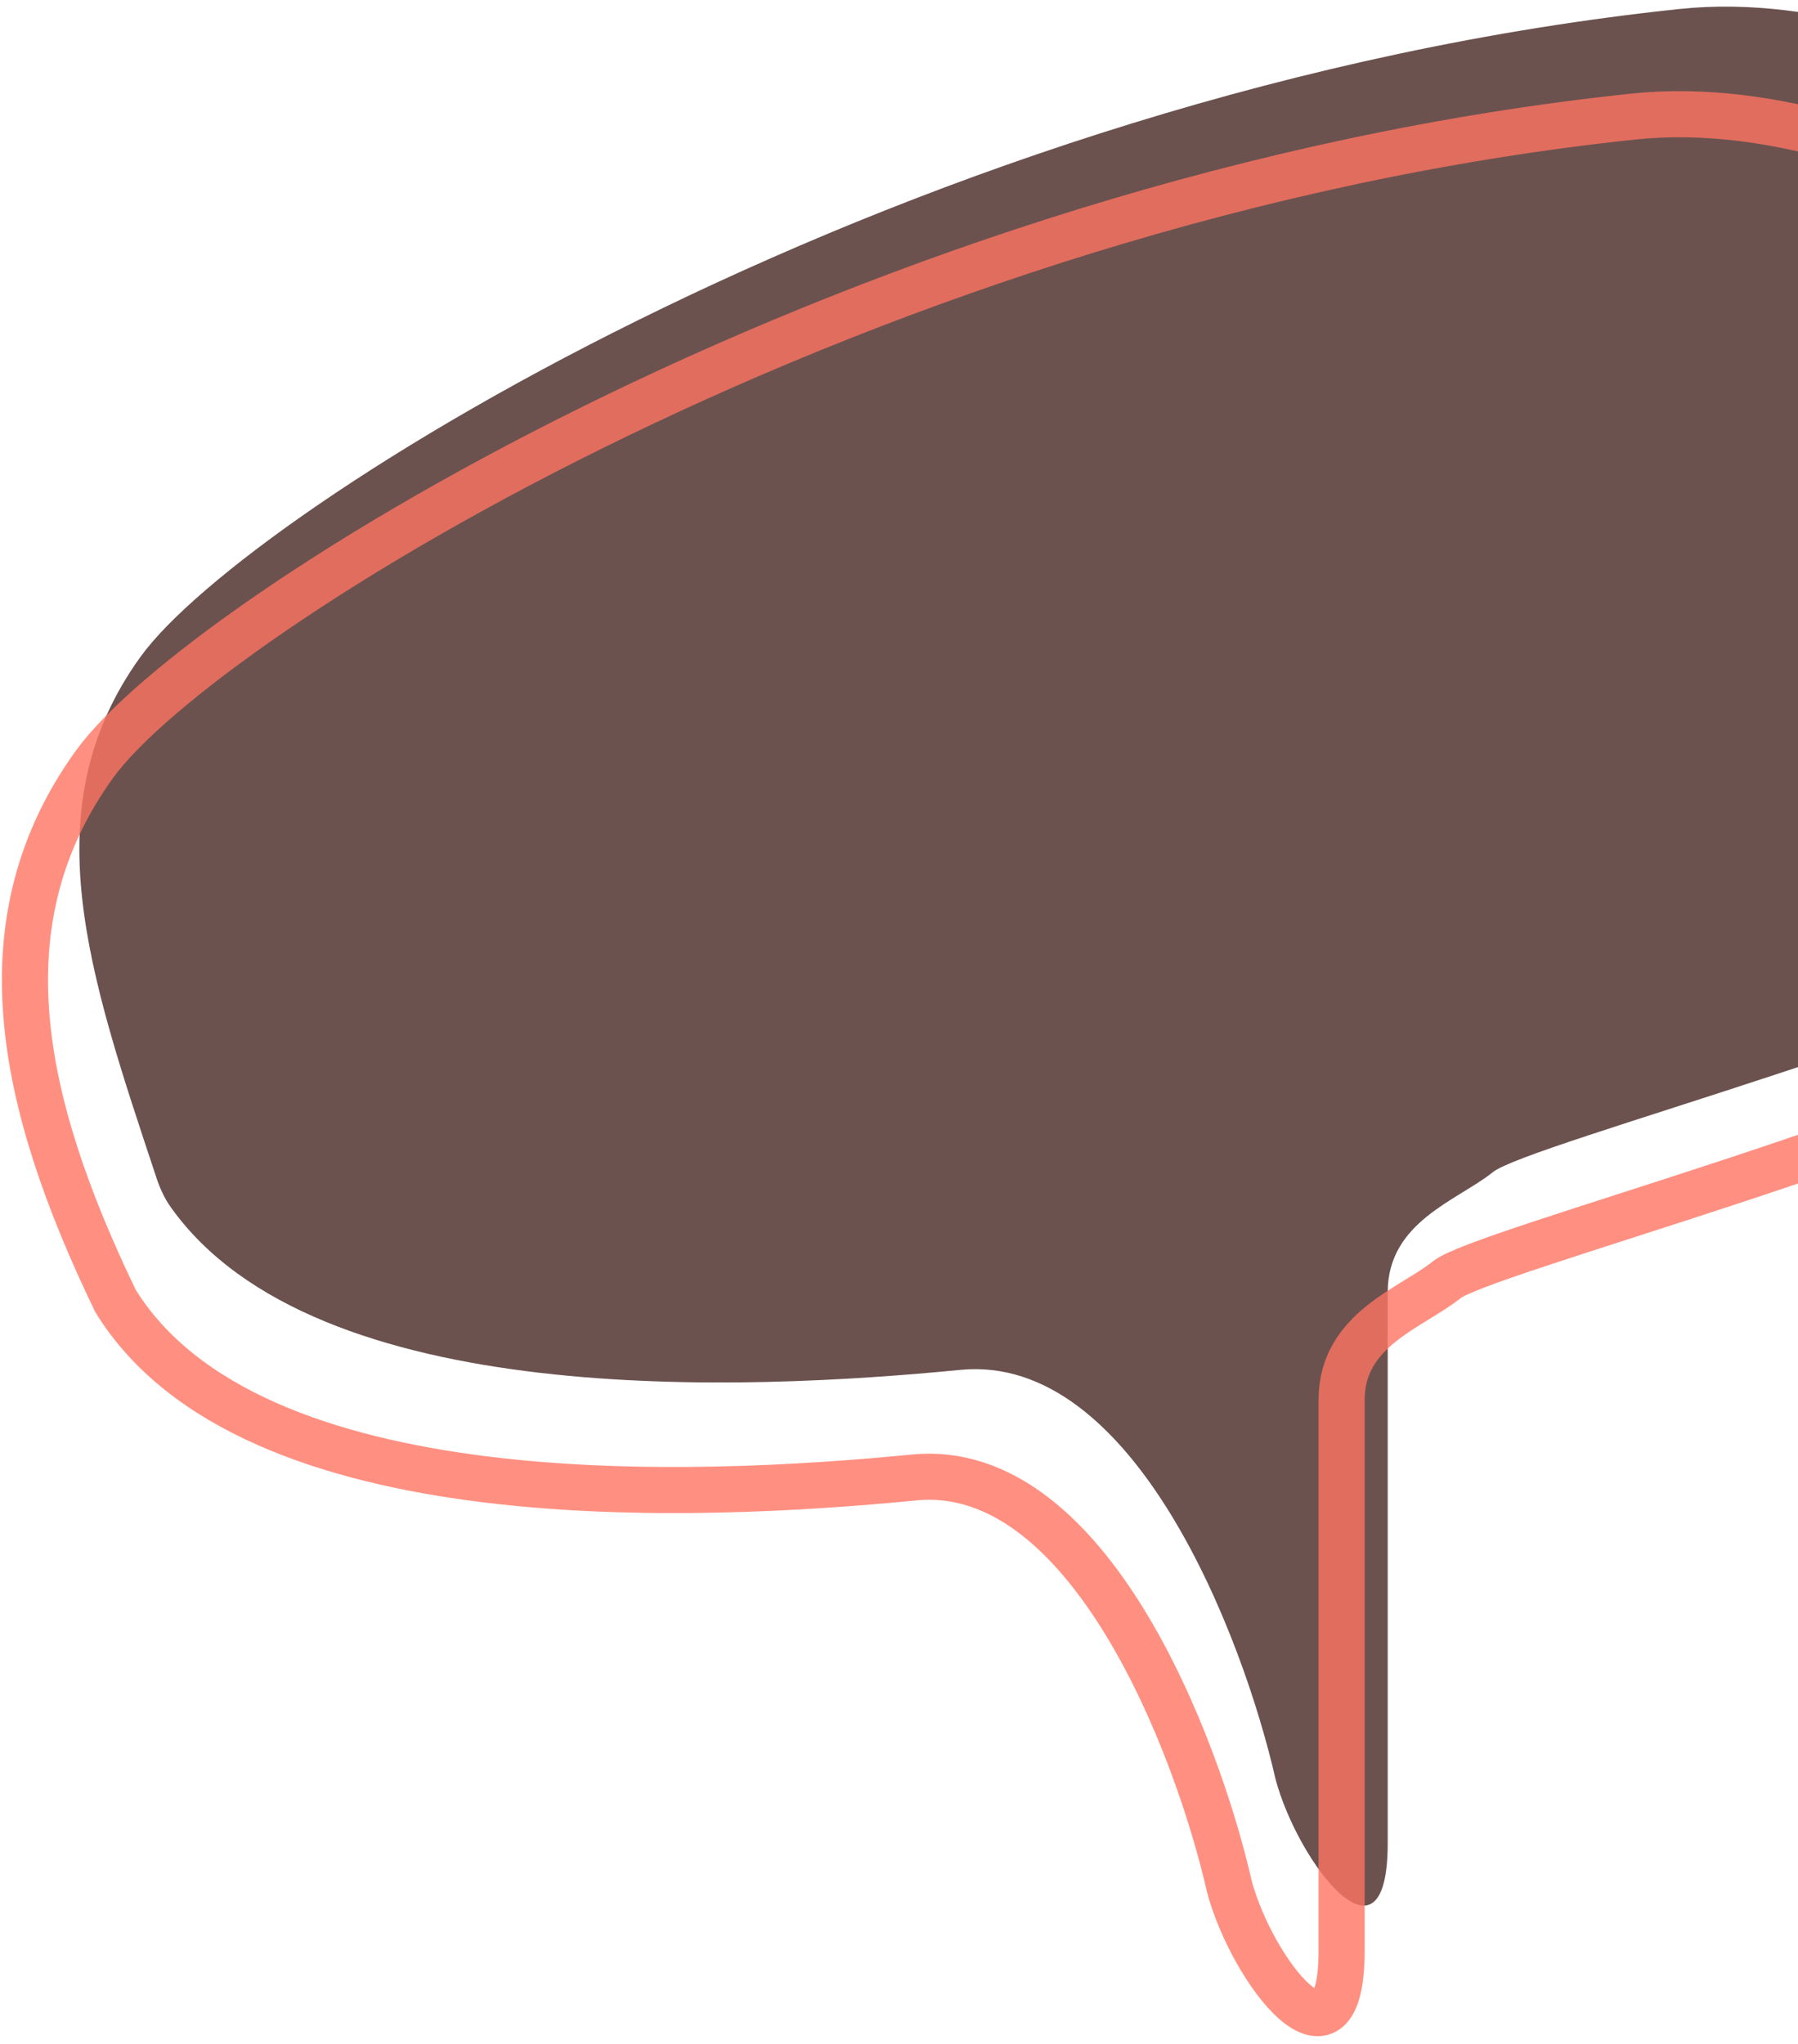 <svg width="117" height="133" viewBox="0 0 117 133" fill="none" xmlns="http://www.w3.org/2000/svg">
<path opacity="0.8" d="M90.302 119.926V84.086C90.302 79.491 94.861 78.113 97.141 76.275C99.421 74.437 129.511 66.626 140.909 59.733C152.307 52.841 152.763 34.921 144.556 18.839C137.519 5.049 134.84 5.449 123.009 2.076C118.548 0.805 113.901 0.099 109.287 0.585C59.698 5.808 16.117 33.076 9.148 42.732C2.031 52.595 5.764 63.332 10.184 76.652C10.405 77.316 10.694 77.962 11.098 78.533C20.517 91.839 48.655 90.49 62.491 89.14C73.797 88.037 80.879 106.448 83.007 115.791C84.495 121.304 90.302 128.748 90.302 119.926Z" fill="#462723"/>
<path opacity="0.8" d="M87.302 126.926V91.086C87.302 86.491 91.861 85.113 94.141 83.275C96.421 81.437 126.511 73.626 137.909 66.733C149.307 59.841 149.763 41.921 141.556 25.839C134.519 12.049 131.84 12.448 120.009 9.076C115.548 7.805 110.901 7.099 106.287 7.585C56.698 12.808 13.117 40.076 6.149 49.732C-1.146 59.841 1.165 71.5 7.516 84.653C16.299 98.897 45.357 97.519 59.491 96.14C70.797 95.037 77.879 113.448 80.007 122.791C81.495 128.304 87.302 135.748 87.302 126.926Z" stroke="#FF7562" stroke-width="3"/>
</svg>
